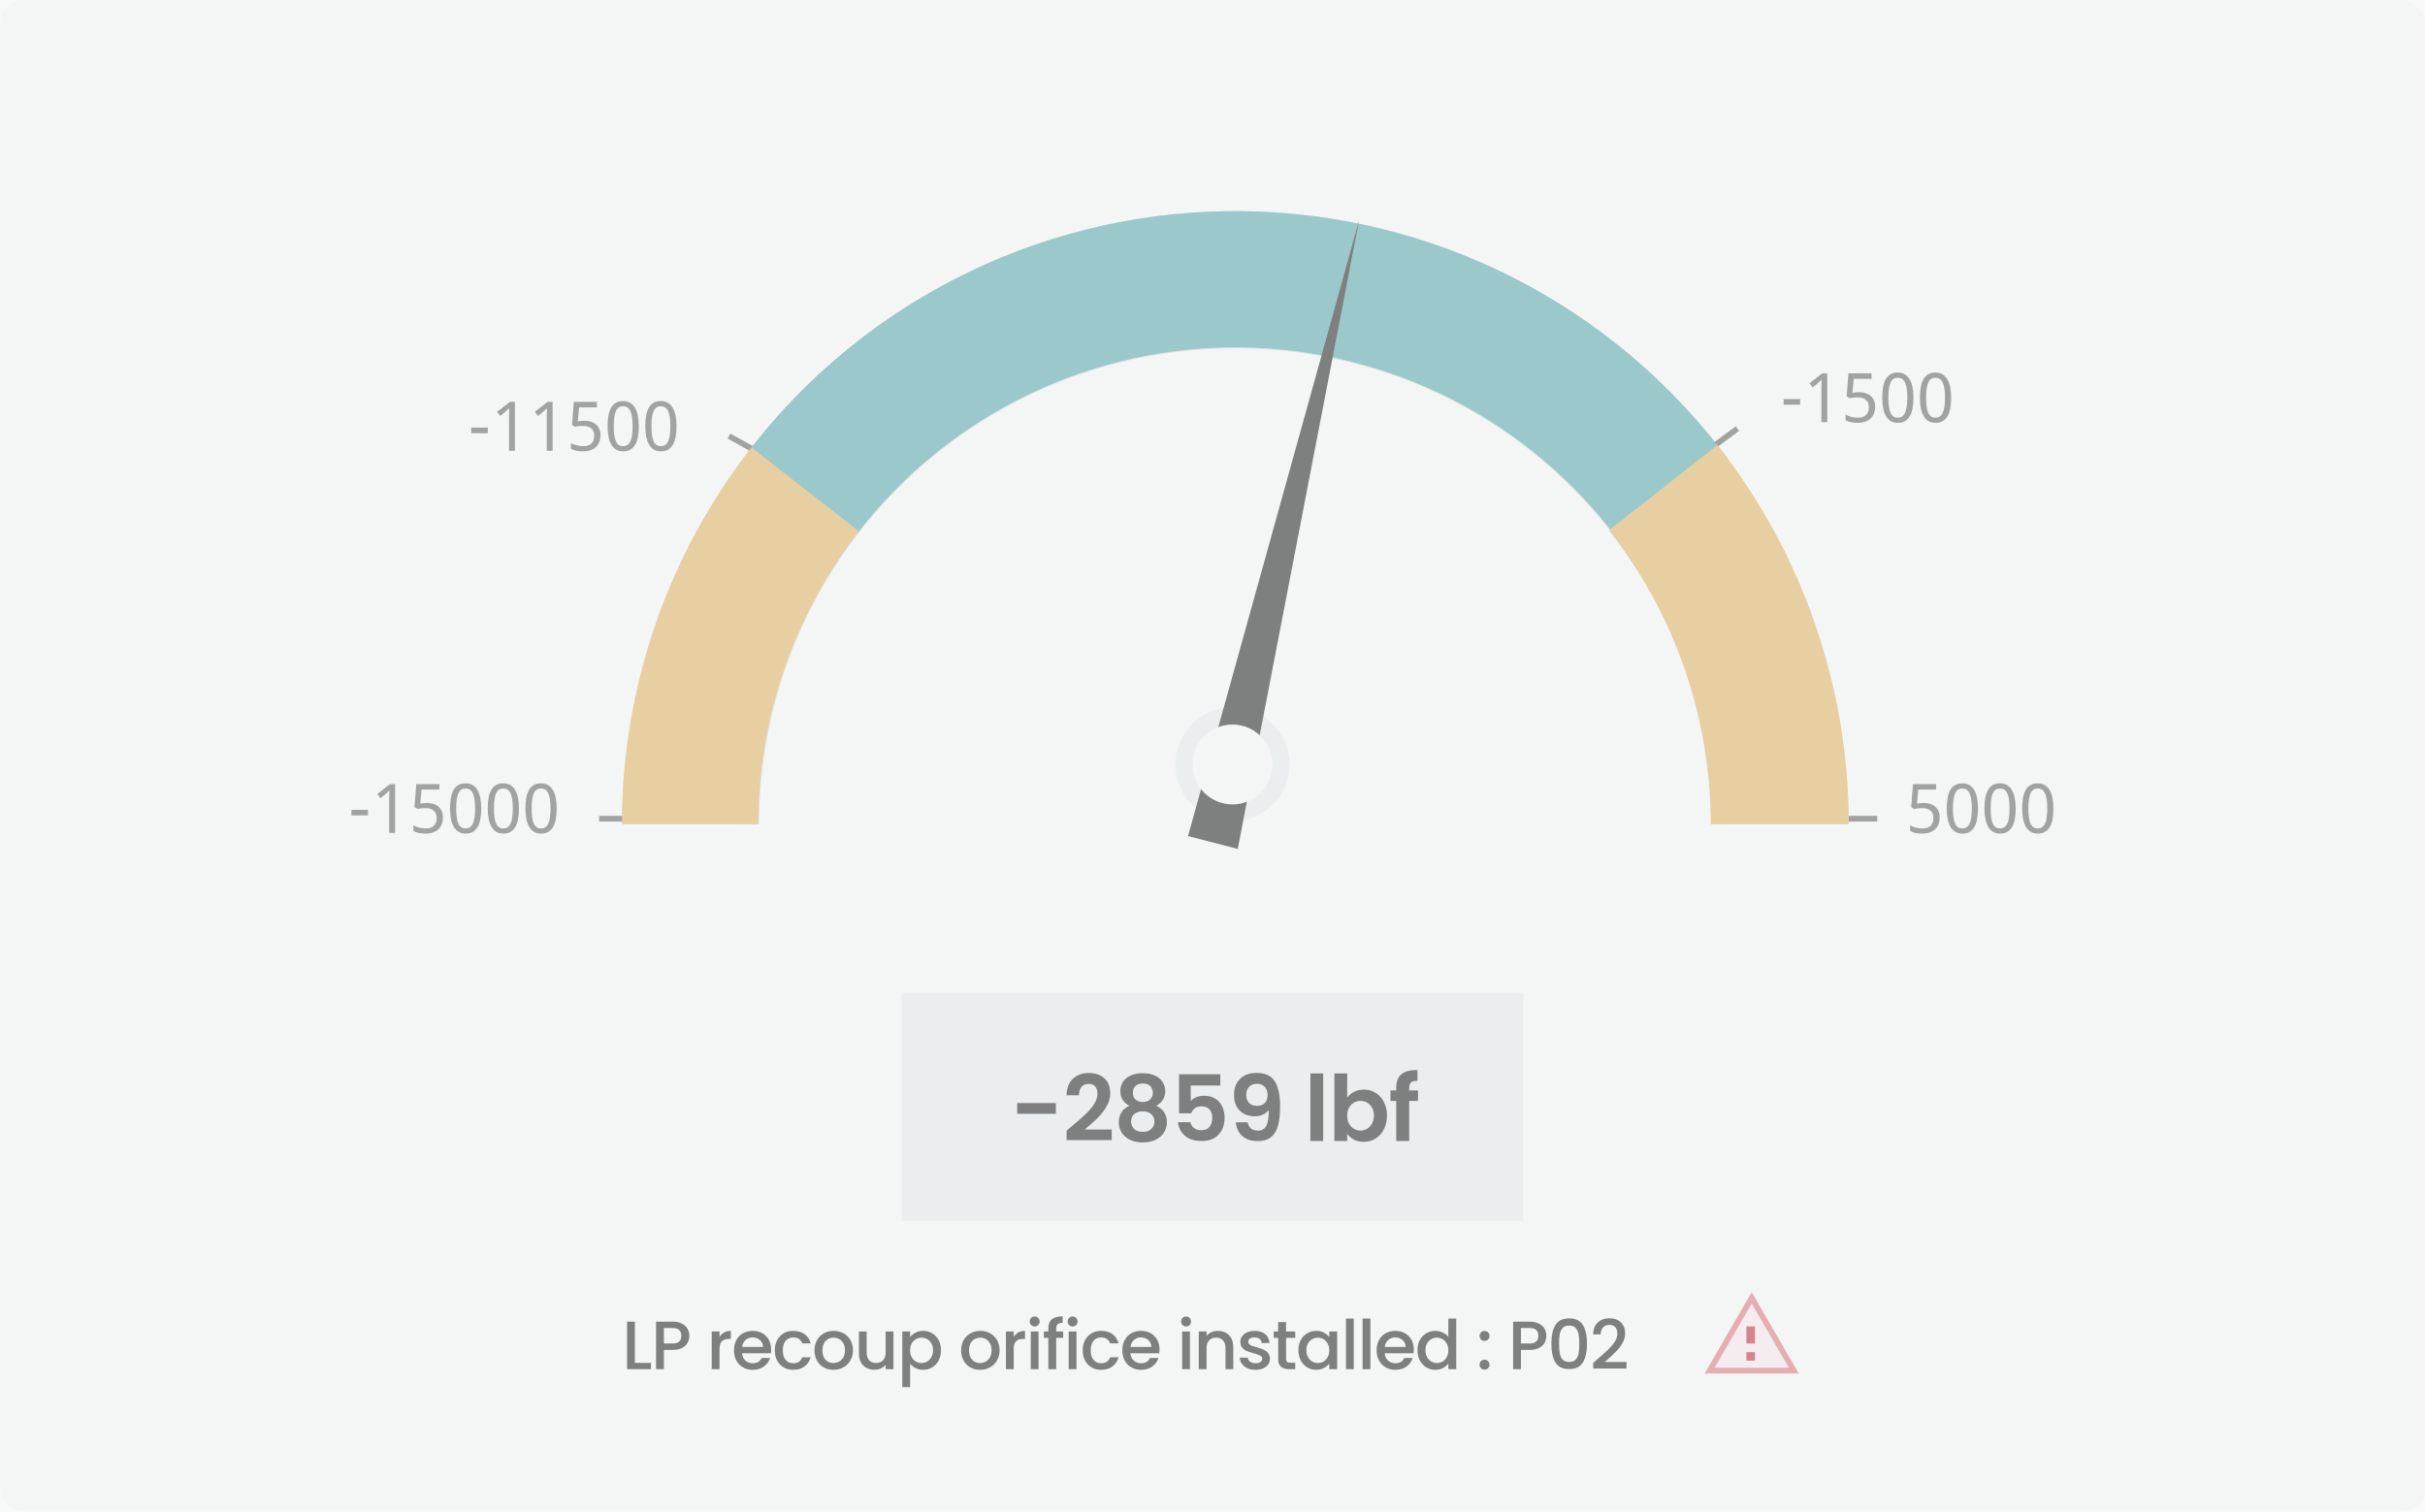 <svg width="425" height="265" viewBox="0 0 425 265" fill="none" xmlns="http://www.w3.org/2000/svg">
<rect width="425" height="265" fill="#F5F5F5"/>
<rect x="-15413" y="-5719" width="23840" height="13376" fill="#F8FAF9"/>
<g style="mix-blend-mode:luminosity">
<g clip-path="url(#clip0_0_1)">
<rect width="425" height="265" rx="4" fill="white"/>
<path d="M324 144.5C324 115.989 312.674 88.646 292.514 68.486C272.354 48.326 245.011 37 216.5 37C187.989 37 160.646 48.326 140.486 68.486C120.326 88.646 109 115.989 109 144.5L133.054 144.5C133.054 122.369 141.846 101.144 157.495 85.495C173.144 69.846 194.369 61.054 216.5 61.054C238.631 61.054 259.856 69.846 275.505 85.495C291.154 101.144 299.946 122.369 299.946 144.5H324Z" fill="#D9D9D9"/>
<path d="M312.586 70.93V69.945H315.492V70.93H312.586ZM320.244 74H319.213V68.65C319.213 68.482 319.213 68.303 319.213 68.111C319.217 67.92 319.221 67.731 319.225 67.543C319.232 67.352 319.238 67.17 319.242 66.998C319.25 66.822 319.256 66.668 319.26 66.535C319.193 66.606 319.135 66.666 319.084 66.717C319.033 66.768 318.98 66.816 318.926 66.863C318.875 66.91 318.82 66.961 318.762 67.016C318.703 67.066 318.633 67.127 318.551 67.197L317.684 67.906L317.121 67.186L319.365 65.434H320.244V74ZM325.881 68.744C326.268 68.744 326.627 68.799 326.959 68.908C327.295 69.014 327.586 69.172 327.832 69.383C328.082 69.594 328.277 69.856 328.418 70.168C328.559 70.481 328.629 70.842 328.629 71.252C328.629 71.697 328.562 72.098 328.43 72.453C328.297 72.809 328.1 73.109 327.838 73.356C327.576 73.602 327.252 73.791 326.865 73.924C326.482 74.053 326.041 74.117 325.541 74.117C325.342 74.117 325.145 74.107 324.949 74.088C324.758 74.068 324.572 74.039 324.393 74C324.217 73.965 324.049 73.918 323.889 73.859C323.729 73.801 323.584 73.732 323.455 73.654V72.647C323.584 72.736 323.734 72.816 323.906 72.887C324.082 72.957 324.266 73.016 324.457 73.062C324.648 73.109 324.84 73.147 325.031 73.174C325.227 73.197 325.406 73.209 325.57 73.209C325.879 73.209 326.154 73.174 326.396 73.103C326.639 73.029 326.844 72.916 327.012 72.764C327.18 72.611 327.309 72.42 327.398 72.189C327.488 71.959 327.533 71.686 327.533 71.369C327.533 70.811 327.361 70.385 327.018 70.092C326.674 69.795 326.174 69.647 325.518 69.647C325.412 69.647 325.297 69.652 325.172 69.664C325.051 69.672 324.928 69.684 324.803 69.699C324.682 69.715 324.564 69.732 324.451 69.752C324.342 69.768 324.246 69.783 324.164 69.799L323.637 69.465L323.959 65.434H328.002V66.406H324.885L324.656 68.861C324.781 68.838 324.945 68.812 325.148 68.785C325.355 68.758 325.6 68.744 325.881 68.744ZM335.344 69.705C335.344 70.397 335.293 71.016 335.191 71.562C335.094 72.109 334.934 72.572 334.711 72.951C334.492 73.33 334.209 73.619 333.861 73.818C333.514 74.018 333.092 74.117 332.596 74.117C332.135 74.117 331.732 74.018 331.389 73.818C331.049 73.619 330.766 73.33 330.539 72.951C330.316 72.572 330.148 72.109 330.035 71.562C329.926 71.016 329.871 70.397 329.871 69.705C329.871 69.014 329.92 68.394 330.018 67.848C330.119 67.301 330.277 66.84 330.492 66.465C330.711 66.086 330.992 65.797 331.336 65.598C331.684 65.398 332.104 65.299 332.596 65.299C333.061 65.299 333.465 65.398 333.809 65.598C334.152 65.793 334.438 66.08 334.664 66.459C334.891 66.834 335.061 67.295 335.174 67.842C335.287 68.389 335.344 69.01 335.344 69.705ZM330.955 69.705C330.955 70.291 330.984 70.803 331.043 71.24C331.102 71.678 331.195 72.043 331.324 72.336C331.453 72.625 331.621 72.844 331.828 72.992C332.039 73.137 332.295 73.209 332.596 73.209C332.896 73.209 333.152 73.137 333.363 72.992C333.574 72.848 333.746 72.631 333.879 72.342C334.016 72.053 334.113 71.689 334.172 71.252C334.234 70.811 334.266 70.295 334.266 69.705C334.266 69.119 334.234 68.607 334.172 68.17C334.113 67.732 334.016 67.369 333.879 67.08C333.746 66.791 333.574 66.574 333.363 66.43C333.152 66.285 332.896 66.213 332.596 66.213C332.295 66.213 332.039 66.285 331.828 66.43C331.621 66.574 331.453 66.791 331.324 67.08C331.195 67.369 331.102 67.732 331.043 68.17C330.984 68.607 330.955 69.119 330.955 69.705ZM341.953 69.705C341.953 70.397 341.902 71.016 341.801 71.562C341.703 72.109 341.543 72.572 341.32 72.951C341.102 73.33 340.818 73.619 340.471 73.818C340.123 74.018 339.701 74.117 339.205 74.117C338.744 74.117 338.342 74.018 337.998 73.818C337.658 73.619 337.375 73.33 337.148 72.951C336.926 72.572 336.758 72.109 336.645 71.562C336.535 71.016 336.48 70.397 336.48 69.705C336.48 69.014 336.529 68.394 336.627 67.848C336.729 67.301 336.887 66.84 337.102 66.465C337.32 66.086 337.602 65.797 337.945 65.598C338.293 65.398 338.713 65.299 339.205 65.299C339.67 65.299 340.074 65.398 340.418 65.598C340.762 65.793 341.047 66.08 341.273 66.459C341.5 66.834 341.67 67.295 341.783 67.842C341.896 68.389 341.953 69.01 341.953 69.705ZM337.564 69.705C337.564 70.291 337.594 70.803 337.652 71.24C337.711 71.678 337.805 72.043 337.934 72.336C338.062 72.625 338.23 72.844 338.438 72.992C338.648 73.137 338.904 73.209 339.205 73.209C339.506 73.209 339.762 73.137 339.973 72.992C340.184 72.848 340.355 72.631 340.488 72.342C340.625 72.053 340.723 71.689 340.781 71.252C340.844 70.811 340.875 70.295 340.875 69.705C340.875 69.119 340.844 68.607 340.781 68.17C340.723 67.732 340.625 67.369 340.488 67.08C340.355 66.791 340.184 66.574 339.973 66.43C339.762 66.285 339.506 66.213 339.205 66.213C338.904 66.213 338.648 66.285 338.438 66.43C338.23 66.574 338.062 66.791 337.934 67.08C337.805 67.369 337.711 67.732 337.652 68.17C337.594 68.607 337.564 69.119 337.564 69.705Z" fill="#595959"/>
<path d="M82.586 75.93V74.945H85.492V75.93H82.586ZM90.244 79H89.213V73.65C89.213 73.482 89.213 73.303 89.213 73.111C89.217 72.92 89.221 72.731 89.225 72.543C89.232 72.352 89.238 72.17 89.242 71.998C89.25 71.822 89.256 71.668 89.26 71.535C89.193 71.606 89.135 71.666 89.084 71.717C89.033 71.768 88.981 71.816 88.926 71.863C88.875 71.91 88.82 71.961 88.762 72.016C88.703 72.066 88.633 72.127 88.551 72.197L87.684 72.906L87.121 72.186L89.365 70.434H90.244V79ZM96.853 79H95.822V73.65C95.822 73.482 95.822 73.303 95.822 73.111C95.826 72.92 95.83 72.731 95.834 72.543C95.842 72.352 95.848 72.17 95.852 71.998C95.859 71.822 95.865 71.668 95.869 71.535C95.803 71.606 95.744 71.666 95.693 71.717C95.643 71.768 95.59 71.816 95.535 71.863C95.484 71.91 95.43 71.961 95.371 72.016C95.312 72.066 95.242 72.127 95.16 72.197L94.293 72.906L93.731 72.186L95.975 70.434H96.853V79ZM102.49 73.744C102.877 73.744 103.236 73.799 103.568 73.908C103.904 74.014 104.195 74.172 104.441 74.383C104.691 74.594 104.887 74.856 105.027 75.168C105.168 75.481 105.238 75.842 105.238 76.252C105.238 76.697 105.172 77.098 105.039 77.453C104.906 77.809 104.709 78.109 104.447 78.356C104.186 78.602 103.861 78.791 103.475 78.924C103.092 79.053 102.65 79.117 102.15 79.117C101.951 79.117 101.754 79.107 101.559 79.088C101.367 79.068 101.182 79.039 101.002 79C100.826 78.965 100.658 78.918 100.498 78.859C100.338 78.801 100.193 78.732 100.064 78.654V77.647C100.193 77.736 100.344 77.816 100.516 77.887C100.691 77.957 100.875 78.016 101.066 78.062C101.258 78.109 101.449 78.147 101.641 78.174C101.836 78.197 102.016 78.209 102.18 78.209C102.488 78.209 102.764 78.174 103.006 78.103C103.248 78.029 103.453 77.916 103.621 77.764C103.789 77.611 103.918 77.42 104.008 77.189C104.098 76.959 104.143 76.686 104.143 76.369C104.143 75.811 103.971 75.385 103.627 75.092C103.283 74.795 102.783 74.647 102.127 74.647C102.021 74.647 101.906 74.652 101.781 74.664C101.66 74.672 101.537 74.684 101.412 74.699C101.291 74.715 101.174 74.732 101.061 74.752C100.951 74.768 100.855 74.783 100.773 74.799L100.246 74.465L100.568 70.434H104.611V71.406H101.494L101.266 73.861C101.391 73.838 101.555 73.812 101.758 73.785C101.965 73.758 102.209 73.744 102.49 73.744ZM111.953 74.705C111.953 75.397 111.902 76.016 111.801 76.562C111.703 77.109 111.543 77.572 111.32 77.951C111.102 78.33 110.818 78.619 110.471 78.818C110.123 79.018 109.701 79.117 109.205 79.117C108.744 79.117 108.342 79.018 107.998 78.818C107.658 78.619 107.375 78.33 107.148 77.951C106.926 77.572 106.758 77.109 106.645 76.562C106.535 76.016 106.48 75.397 106.48 74.705C106.48 74.014 106.529 73.394 106.627 72.848C106.729 72.301 106.887 71.84 107.102 71.465C107.32 71.086 107.602 70.797 107.945 70.598C108.293 70.398 108.713 70.299 109.205 70.299C109.67 70.299 110.074 70.398 110.418 70.598C110.762 70.793 111.047 71.08 111.273 71.459C111.5 71.834 111.67 72.295 111.783 72.842C111.896 73.389 111.953 74.01 111.953 74.705ZM107.564 74.705C107.564 75.291 107.594 75.803 107.652 76.24C107.711 76.678 107.805 77.043 107.934 77.336C108.062 77.625 108.23 77.844 108.438 77.992C108.648 78.137 108.904 78.209 109.205 78.209C109.506 78.209 109.762 78.137 109.973 77.992C110.184 77.848 110.355 77.631 110.488 77.342C110.625 77.053 110.723 76.689 110.781 76.252C110.844 75.811 110.875 75.295 110.875 74.705C110.875 74.119 110.844 73.607 110.781 73.17C110.723 72.732 110.625 72.369 110.488 72.08C110.355 71.791 110.184 71.574 109.973 71.43C109.762 71.285 109.506 71.213 109.205 71.213C108.904 71.213 108.648 71.285 108.438 71.43C108.23 71.574 108.062 71.791 107.934 72.08C107.805 72.369 107.711 72.732 107.652 73.17C107.594 73.607 107.564 74.119 107.564 74.705ZM118.562 74.705C118.562 75.397 118.512 76.016 118.41 76.562C118.312 77.109 118.152 77.572 117.93 77.951C117.711 78.33 117.428 78.619 117.08 78.818C116.732 79.018 116.311 79.117 115.814 79.117C115.354 79.117 114.951 79.018 114.607 78.818C114.268 78.619 113.984 78.33 113.758 77.951C113.535 77.572 113.367 77.109 113.254 76.562C113.145 76.016 113.09 75.397 113.09 74.705C113.09 74.014 113.139 73.394 113.236 72.848C113.338 72.301 113.496 71.84 113.711 71.465C113.93 71.086 114.211 70.797 114.555 70.598C114.902 70.398 115.322 70.299 115.814 70.299C116.279 70.299 116.684 70.398 117.027 70.598C117.371 70.793 117.656 71.08 117.883 71.459C118.109 71.834 118.279 72.295 118.393 72.842C118.506 73.389 118.562 74.01 118.562 74.705ZM114.174 74.705C114.174 75.291 114.203 75.803 114.262 76.24C114.32 76.678 114.414 77.043 114.543 77.336C114.672 77.625 114.84 77.844 115.047 77.992C115.258 78.137 115.514 78.209 115.814 78.209C116.115 78.209 116.371 78.137 116.582 77.992C116.793 77.848 116.965 77.631 117.098 77.342C117.234 77.053 117.332 76.689 117.391 76.252C117.453 75.811 117.484 75.295 117.484 74.705C117.484 74.119 117.453 73.607 117.391 73.17C117.332 72.732 117.234 72.369 117.098 72.08C116.965 71.791 116.793 71.574 116.582 71.43C116.371 71.285 116.115 71.213 115.814 71.213C115.514 71.213 115.258 71.285 115.047 71.43C114.84 71.574 114.672 71.791 114.543 72.08C114.414 72.369 114.32 72.732 114.262 73.17C114.203 73.607 114.174 74.119 114.174 74.705Z" fill="#595959"/>
<path d="M61.586 142.93V141.945H64.492V142.93H61.586ZM69.244 146H68.213V140.65C68.213 140.482 68.213 140.303 68.213 140.111C68.217 139.92 68.221 139.73 68.225 139.543C68.232 139.352 68.238 139.17 68.242 138.998C68.25 138.822 68.256 138.668 68.26 138.535C68.193 138.605 68.135 138.666 68.084 138.717C68.033 138.768 67.981 138.816 67.926 138.863C67.875 138.91 67.82 138.961 67.762 139.016C67.703 139.066 67.633 139.127 67.551 139.197L66.684 139.906L66.121 139.186L68.365 137.434H69.244V146ZM74.881 140.744C75.268 140.744 75.627 140.799 75.959 140.908C76.295 141.014 76.586 141.172 76.832 141.383C77.082 141.594 77.277 141.855 77.418 142.168C77.559 142.48 77.629 142.842 77.629 143.252C77.629 143.697 77.562 144.098 77.43 144.453C77.297 144.809 77.1 145.109 76.838 145.355C76.576 145.602 76.252 145.791 75.865 145.924C75.482 146.053 75.041 146.117 74.541 146.117C74.342 146.117 74.144 146.107 73.949 146.088C73.758 146.068 73.572 146.039 73.393 146C73.217 145.965 73.049 145.918 72.889 145.859C72.728 145.801 72.584 145.732 72.455 145.654V144.646C72.584 144.736 72.734 144.816 72.906 144.887C73.082 144.957 73.266 145.016 73.457 145.062C73.648 145.109 73.84 145.146 74.031 145.174C74.227 145.197 74.406 145.209 74.57 145.209C74.879 145.209 75.154 145.174 75.397 145.104C75.639 145.029 75.844 144.916 76.012 144.764C76.18 144.611 76.309 144.42 76.398 144.189C76.488 143.959 76.533 143.686 76.533 143.369C76.533 142.811 76.361 142.385 76.018 142.092C75.674 141.795 75.174 141.646 74.518 141.646C74.412 141.646 74.297 141.652 74.172 141.664C74.051 141.672 73.928 141.684 73.803 141.699C73.682 141.715 73.564 141.732 73.451 141.752C73.342 141.768 73.246 141.783 73.164 141.799L72.637 141.465L72.959 137.434H77.002V138.406H73.885L73.656 140.861C73.781 140.838 73.945 140.812 74.148 140.785C74.356 140.758 74.6 140.744 74.881 140.744ZM84.344 141.705C84.344 142.396 84.293 143.016 84.191 143.562C84.094 144.109 83.934 144.572 83.711 144.951C83.492 145.33 83.209 145.619 82.861 145.818C82.514 146.018 82.092 146.117 81.596 146.117C81.135 146.117 80.732 146.018 80.389 145.818C80.049 145.619 79.766 145.33 79.539 144.951C79.316 144.572 79.148 144.109 79.035 143.562C78.926 143.016 78.871 142.396 78.871 141.705C78.871 141.014 78.92 140.395 79.018 139.848C79.119 139.301 79.277 138.84 79.492 138.465C79.711 138.086 79.992 137.797 80.336 137.598C80.684 137.398 81.103 137.299 81.596 137.299C82.061 137.299 82.465 137.398 82.809 137.598C83.152 137.793 83.438 138.08 83.664 138.459C83.891 138.834 84.061 139.295 84.174 139.842C84.287 140.389 84.344 141.01 84.344 141.705ZM79.955 141.705C79.955 142.291 79.984 142.803 80.043 143.24C80.102 143.678 80.195 144.043 80.324 144.336C80.453 144.625 80.621 144.844 80.828 144.992C81.039 145.137 81.295 145.209 81.596 145.209C81.897 145.209 82.152 145.137 82.363 144.992C82.574 144.848 82.746 144.631 82.879 144.342C83.016 144.053 83.113 143.689 83.172 143.252C83.234 142.811 83.266 142.295 83.266 141.705C83.266 141.119 83.234 140.607 83.172 140.17C83.113 139.732 83.016 139.369 82.879 139.08C82.746 138.791 82.574 138.574 82.363 138.43C82.152 138.285 81.897 138.213 81.596 138.213C81.295 138.213 81.039 138.285 80.828 138.43C80.621 138.574 80.453 138.791 80.324 139.08C80.195 139.369 80.102 139.732 80.043 140.17C79.984 140.607 79.955 141.119 79.955 141.705ZM90.953 141.705C90.953 142.396 90.902 143.016 90.801 143.562C90.703 144.109 90.543 144.572 90.32 144.951C90.102 145.33 89.818 145.619 89.471 145.818C89.123 146.018 88.701 146.117 88.205 146.117C87.744 146.117 87.342 146.018 86.998 145.818C86.658 145.619 86.375 145.33 86.148 144.951C85.926 144.572 85.758 144.109 85.644 143.562C85.535 143.016 85.481 142.396 85.481 141.705C85.481 141.014 85.529 140.395 85.627 139.848C85.728 139.301 85.887 138.84 86.102 138.465C86.32 138.086 86.602 137.797 86.945 137.598C87.293 137.398 87.713 137.299 88.205 137.299C88.67 137.299 89.074 137.398 89.418 137.598C89.762 137.793 90.047 138.08 90.273 138.459C90.5 138.834 90.67 139.295 90.783 139.842C90.897 140.389 90.953 141.01 90.953 141.705ZM86.564 141.705C86.564 142.291 86.594 142.803 86.652 143.24C86.711 143.678 86.805 144.043 86.934 144.336C87.062 144.625 87.231 144.844 87.438 144.992C87.648 145.137 87.904 145.209 88.205 145.209C88.506 145.209 88.762 145.137 88.973 144.992C89.184 144.848 89.356 144.631 89.488 144.342C89.625 144.053 89.723 143.689 89.781 143.252C89.844 142.811 89.875 142.295 89.875 141.705C89.875 141.119 89.844 140.607 89.781 140.17C89.723 139.732 89.625 139.369 89.488 139.08C89.356 138.791 89.184 138.574 88.973 138.43C88.762 138.285 88.506 138.213 88.205 138.213C87.904 138.213 87.648 138.285 87.438 138.43C87.231 138.574 87.062 138.791 86.934 139.08C86.805 139.369 86.711 139.732 86.652 140.17C86.594 140.607 86.564 141.119 86.564 141.705ZM97.562 141.705C97.562 142.396 97.512 143.016 97.41 143.562C97.312 144.109 97.152 144.572 96.93 144.951C96.711 145.33 96.428 145.619 96.08 145.818C95.732 146.018 95.311 146.117 94.814 146.117C94.353 146.117 93.951 146.018 93.607 145.818C93.268 145.619 92.984 145.33 92.758 144.951C92.535 144.572 92.367 144.109 92.254 143.562C92.144 143.016 92.09 142.396 92.09 141.705C92.09 141.014 92.139 140.395 92.236 139.848C92.338 139.301 92.496 138.84 92.711 138.465C92.93 138.086 93.211 137.797 93.555 137.598C93.902 137.398 94.322 137.299 94.814 137.299C95.279 137.299 95.684 137.398 96.027 137.598C96.371 137.793 96.656 138.08 96.883 138.459C97.109 138.834 97.279 139.295 97.393 139.842C97.506 140.389 97.562 141.01 97.562 141.705ZM93.174 141.705C93.174 142.291 93.203 142.803 93.262 143.24C93.32 143.678 93.414 144.043 93.543 144.336C93.672 144.625 93.84 144.844 94.047 144.992C94.258 145.137 94.514 145.209 94.814 145.209C95.115 145.209 95.371 145.137 95.582 144.992C95.793 144.848 95.965 144.631 96.098 144.342C96.234 144.053 96.332 143.689 96.391 143.252C96.453 142.811 96.484 142.295 96.484 141.705C96.484 141.119 96.453 140.607 96.391 140.17C96.332 139.732 96.234 139.369 96.098 139.08C95.965 138.791 95.793 138.574 95.582 138.43C95.371 138.285 95.115 138.213 94.814 138.213C94.514 138.213 94.258 138.285 94.047 138.43C93.84 138.574 93.672 138.791 93.543 139.08C93.414 139.369 93.32 139.732 93.262 140.17C93.203 140.607 93.174 141.119 93.174 141.705Z" fill="#595959"/>
<path d="M337.193 140.744C337.58 140.744 337.939 140.799 338.271 140.908C338.607 141.014 338.898 141.172 339.145 141.383C339.395 141.594 339.59 141.855 339.73 142.168C339.871 142.48 339.941 142.842 339.941 143.252C339.941 143.697 339.875 144.098 339.742 144.453C339.609 144.809 339.412 145.109 339.15 145.355C338.889 145.602 338.564 145.791 338.178 145.924C337.795 146.053 337.354 146.117 336.854 146.117C336.654 146.117 336.457 146.107 336.262 146.088C336.07 146.068 335.885 146.039 335.705 146C335.529 145.965 335.361 145.918 335.201 145.859C335.041 145.801 334.896 145.732 334.768 145.654V144.646C334.896 144.736 335.047 144.816 335.219 144.887C335.395 144.957 335.578 145.016 335.77 145.062C335.961 145.109 336.152 145.146 336.344 145.174C336.539 145.197 336.719 145.209 336.883 145.209C337.191 145.209 337.467 145.174 337.709 145.104C337.951 145.029 338.156 144.916 338.324 144.764C338.492 144.611 338.621 144.42 338.711 144.189C338.801 143.959 338.846 143.686 338.846 143.369C338.846 142.811 338.674 142.385 338.33 142.092C337.986 141.795 337.486 141.646 336.83 141.646C336.725 141.646 336.609 141.652 336.484 141.664C336.363 141.672 336.24 141.684 336.115 141.699C335.994 141.715 335.877 141.732 335.764 141.752C335.654 141.768 335.559 141.783 335.477 141.799L334.949 141.465L335.271 137.434H339.314V138.406H336.197L335.969 140.861C336.094 140.838 336.258 140.812 336.461 140.785C336.668 140.758 336.912 140.744 337.193 140.744ZM346.656 141.705C346.656 142.396 346.605 143.016 346.504 143.562C346.406 144.109 346.246 144.572 346.023 144.951C345.805 145.33 345.521 145.619 345.174 145.818C344.826 146.018 344.404 146.117 343.908 146.117C343.447 146.117 343.045 146.018 342.701 145.818C342.361 145.619 342.078 145.33 341.852 144.951C341.629 144.572 341.461 144.109 341.348 143.562C341.238 143.016 341.184 142.396 341.184 141.705C341.184 141.014 341.232 140.395 341.33 139.848C341.432 139.301 341.59 138.84 341.805 138.465C342.023 138.086 342.305 137.797 342.648 137.598C342.996 137.398 343.416 137.299 343.908 137.299C344.373 137.299 344.777 137.398 345.121 137.598C345.465 137.793 345.75 138.08 345.977 138.459C346.203 138.834 346.373 139.295 346.486 139.842C346.6 140.389 346.656 141.01 346.656 141.705ZM342.268 141.705C342.268 142.291 342.297 142.803 342.355 143.24C342.414 143.678 342.508 144.043 342.637 144.336C342.766 144.625 342.934 144.844 343.141 144.992C343.352 145.137 343.607 145.209 343.908 145.209C344.209 145.209 344.465 145.137 344.676 144.992C344.887 144.848 345.059 144.631 345.191 144.342C345.328 144.053 345.426 143.689 345.484 143.252C345.547 142.811 345.578 142.295 345.578 141.705C345.578 141.119 345.547 140.607 345.484 140.17C345.426 139.732 345.328 139.369 345.191 139.08C345.059 138.791 344.887 138.574 344.676 138.43C344.465 138.285 344.209 138.213 343.908 138.213C343.607 138.213 343.352 138.285 343.141 138.43C342.934 138.574 342.766 138.791 342.637 139.08C342.508 139.369 342.414 139.732 342.355 140.17C342.297 140.607 342.268 141.119 342.268 141.705ZM353.266 141.705C353.266 142.396 353.215 143.016 353.113 143.562C353.016 144.109 352.855 144.572 352.633 144.951C352.414 145.33 352.131 145.619 351.783 145.818C351.436 146.018 351.014 146.117 350.518 146.117C350.057 146.117 349.654 146.018 349.311 145.818C348.971 145.619 348.688 145.33 348.461 144.951C348.238 144.572 348.07 144.109 347.957 143.562C347.848 143.016 347.793 142.396 347.793 141.705C347.793 141.014 347.842 140.395 347.939 139.848C348.041 139.301 348.199 138.84 348.414 138.465C348.633 138.086 348.914 137.797 349.258 137.598C349.605 137.398 350.025 137.299 350.518 137.299C350.982 137.299 351.387 137.398 351.73 137.598C352.074 137.793 352.359 138.08 352.586 138.459C352.812 138.834 352.982 139.295 353.096 139.842C353.209 140.389 353.266 141.01 353.266 141.705ZM348.877 141.705C348.877 142.291 348.906 142.803 348.965 143.24C349.023 143.678 349.117 144.043 349.246 144.336C349.375 144.625 349.543 144.844 349.75 144.992C349.961 145.137 350.217 145.209 350.518 145.209C350.818 145.209 351.074 145.137 351.285 144.992C351.496 144.848 351.668 144.631 351.801 144.342C351.938 144.053 352.035 143.689 352.094 143.252C352.156 142.811 352.188 142.295 352.188 141.705C352.188 141.119 352.156 140.607 352.094 140.17C352.035 139.732 351.938 139.369 351.801 139.08C351.668 138.791 351.496 138.574 351.285 138.43C351.074 138.285 350.818 138.213 350.518 138.213C350.217 138.213 349.961 138.285 349.75 138.43C349.543 138.574 349.375 138.791 349.246 139.08C349.117 139.369 349.023 139.732 348.965 140.17C348.906 140.607 348.877 141.119 348.877 141.705ZM359.875 141.705C359.875 142.396 359.824 143.016 359.723 143.562C359.625 144.109 359.465 144.572 359.242 144.951C359.023 145.33 358.74 145.619 358.393 145.818C358.045 146.018 357.623 146.117 357.127 146.117C356.666 146.117 356.264 146.018 355.92 145.818C355.58 145.619 355.297 145.33 355.07 144.951C354.848 144.572 354.68 144.109 354.566 143.562C354.457 143.016 354.402 142.396 354.402 141.705C354.402 141.014 354.451 140.395 354.549 139.848C354.65 139.301 354.809 138.84 355.023 138.465C355.242 138.086 355.523 137.797 355.867 137.598C356.215 137.398 356.635 137.299 357.127 137.299C357.592 137.299 357.996 137.398 358.34 137.598C358.684 137.793 358.969 138.08 359.195 138.459C359.422 138.834 359.592 139.295 359.705 139.842C359.818 140.389 359.875 141.01 359.875 141.705ZM355.486 141.705C355.486 142.291 355.516 142.803 355.574 143.24C355.633 143.678 355.727 144.043 355.855 144.336C355.984 144.625 356.152 144.844 356.359 144.992C356.57 145.137 356.826 145.209 357.127 145.209C357.428 145.209 357.684 145.137 357.895 144.992C358.105 144.848 358.277 144.631 358.41 144.342C358.547 144.053 358.645 143.689 358.703 143.252C358.766 142.811 358.797 142.295 358.797 141.705C358.797 141.119 358.766 140.607 358.703 140.17C358.645 139.732 358.547 139.369 358.41 139.08C358.277 138.791 358.105 138.574 357.895 138.43C357.684 138.285 357.428 138.213 357.127 138.213C356.826 138.213 356.57 138.285 356.359 138.43C356.152 138.574 355.984 138.791 355.855 139.08C355.727 139.369 355.633 139.732 355.574 140.17C355.516 140.607 355.486 141.119 355.486 141.705Z" fill="#595959"/>
<line x1="105" y1="143.5" x2="110" y2="143.5" stroke="#595959"/>
<line x1="324" y1="143.5" x2="329" y2="143.5" stroke="#595959"/>
<line x1="304.493" y1="75.129" x2="300.473" y2="78.103" stroke="#595959"/>
<line y1="-0.5" x2="5" y2="-0.5" transform="matrix(0.875 0.485 0.485 -0.875 128 76)" stroke="#595959"/>
<path d="M132.025 78.015C117.117 96.957 109.008 120.36 109 144.465L132.896 144.473C132.902 125.726 139.209 107.525 150.803 92.794L132.025 78.015Z" fill="#E6B056"/>
<path d="M302.784 80.38C292.904 67.086 280.086 56.254 265.331 48.73C250.575 41.207 234.28 37.195 217.718 37.007C201.156 36.819 184.775 40.461 169.852 47.648C154.93 54.836 141.87 65.374 131.692 78.441L150.535 93.119C158.452 82.955 168.61 74.758 180.217 69.168C191.824 63.578 204.565 60.745 217.447 60.891C230.33 61.037 243.004 64.157 254.481 70.009C265.958 75.861 275.928 84.286 283.612 94.627L302.784 80.38Z" fill="#4CA2A8"/>
<path d="M300.975 78.015C315.883 96.957 323.992 120.36 324 144.465L299.818 144.473C299.812 125.79 293.527 107.652 281.972 92.971L300.975 78.015Z" fill="#E6B056"/>
<rect x="158" y="174" width="109" height="40" fill="#EBEFEE"/>
<path d="M185.053 193.344V195.232H178.269V193.344H185.053ZM187.763 197.472C188.787 196.619 189.603 195.909 190.211 195.344C190.819 194.768 191.326 194.171 191.731 193.552C192.136 192.933 192.339 192.325 192.339 191.728C192.339 191.184 192.211 190.757 191.955 190.448C191.699 190.139 191.304 189.984 190.771 189.984C190.238 189.984 189.827 190.165 189.539 190.528C189.251 190.88 189.102 191.365 189.091 191.984H186.915C186.958 190.704 187.336 189.733 188.051 189.072C188.776 188.411 189.694 188.08 190.803 188.08C192.019 188.08 192.952 188.405 193.603 189.056C194.254 189.696 194.579 190.544 194.579 191.6C194.579 192.432 194.355 193.227 193.907 193.984C193.459 194.741 192.947 195.403 192.371 195.968C191.795 196.523 191.043 197.195 190.115 197.984H194.835V199.84H186.931V198.176L187.763 197.472ZM197.948 193.824C196.882 193.269 196.348 192.411 196.348 191.248C196.348 190.672 196.492 190.149 196.78 189.68C197.079 189.2 197.522 188.821 198.108 188.544C198.706 188.256 199.431 188.112 200.284 188.112C201.138 188.112 201.858 188.256 202.444 188.544C203.042 188.821 203.484 189.2 203.772 189.68C204.071 190.149 204.22 190.672 204.22 191.248C204.22 191.835 204.076 192.352 203.788 192.8C203.5 193.237 203.116 193.579 202.636 193.824C203.223 194.08 203.682 194.453 204.012 194.944C204.343 195.435 204.508 196.016 204.508 196.688C204.508 197.413 204.322 198.048 203.948 198.592C203.586 199.125 203.084 199.536 202.444 199.824C201.804 200.112 201.084 200.256 200.284 200.256C199.484 200.256 198.764 200.112 198.124 199.824C197.495 199.536 196.994 199.125 196.62 198.592C196.258 198.048 196.076 197.413 196.076 196.688C196.076 196.016 196.242 195.435 196.572 194.944C196.903 194.443 197.362 194.069 197.948 193.824ZM202.044 191.568C202.044 191.045 201.884 190.64 201.564 190.352C201.255 190.064 200.828 189.92 200.284 189.92C199.751 189.92 199.324 190.064 199.004 190.352C198.695 190.64 198.54 191.051 198.54 191.584C198.54 192.064 198.7 192.448 199.02 192.736C199.351 193.024 199.772 193.168 200.284 193.168C200.796 193.168 201.218 193.024 201.548 192.736C201.879 192.437 202.044 192.048 202.044 191.568ZM200.284 194.8C199.676 194.8 199.18 194.955 198.796 195.264C198.423 195.573 198.236 196.016 198.236 196.592C198.236 197.125 198.418 197.563 198.78 197.904C199.154 198.235 199.655 198.4 200.284 198.4C200.914 198.4 201.41 198.229 201.772 197.888C202.135 197.547 202.316 197.115 202.316 196.592C202.316 196.027 202.13 195.589 201.756 195.28C201.383 194.96 200.892 194.8 200.284 194.8ZM213.868 190.272H208.684V193.008C208.908 192.731 209.228 192.507 209.644 192.336C210.06 192.155 210.502 192.064 210.972 192.064C211.825 192.064 212.524 192.251 213.068 192.624C213.612 192.997 214.006 193.477 214.252 194.064C214.497 194.64 214.62 195.259 214.62 195.92C214.62 197.147 214.268 198.133 213.564 198.88C212.87 199.627 211.878 200 210.588 200C209.372 200 208.401 199.696 207.676 199.088C206.95 198.48 206.54 197.685 206.444 196.704H208.62C208.716 197.131 208.929 197.472 209.26 197.728C209.601 197.984 210.033 198.112 210.556 198.112C211.185 198.112 211.66 197.915 211.98 197.52C212.3 197.125 212.46 196.603 212.46 195.952C212.46 195.291 212.294 194.789 211.964 194.448C211.644 194.096 211.169 193.92 210.54 193.92C210.092 193.92 209.718 194.032 209.42 194.256C209.121 194.48 208.908 194.779 208.78 195.152H206.636V188.304H213.868V190.272ZM218.667 196.72C218.752 197.189 218.944 197.552 219.243 197.808C219.552 198.053 219.963 198.176 220.475 198.176C221.136 198.176 221.616 197.904 221.915 197.36C222.213 196.805 222.363 195.877 222.363 194.576C222.117 194.917 221.771 195.184 221.323 195.376C220.885 195.568 220.411 195.664 219.899 195.664C219.216 195.664 218.597 195.525 218.043 195.248C217.499 194.96 217.067 194.539 216.747 193.984C216.427 193.419 216.267 192.736 216.267 191.936C216.267 190.752 216.619 189.813 217.323 189.12C218.027 188.416 218.987 188.064 220.203 188.064C221.717 188.064 222.784 188.549 223.403 189.52C224.032 190.491 224.347 191.952 224.347 193.904C224.347 195.291 224.224 196.427 223.979 197.312C223.744 198.197 223.333 198.869 222.747 199.328C222.171 199.787 221.381 200.016 220.379 200.016C219.589 200.016 218.917 199.867 218.363 199.568C217.808 199.259 217.381 198.859 217.083 198.368C216.795 197.867 216.629 197.317 216.587 196.72H218.667ZM220.363 193.84C220.917 193.84 221.355 193.669 221.675 193.328C221.995 192.987 222.155 192.528 222.155 191.952C222.155 191.323 221.984 190.837 221.643 190.496C221.312 190.144 220.859 189.968 220.283 189.968C219.707 189.968 219.248 190.149 218.907 190.512C218.576 190.864 218.411 191.333 218.411 191.92C218.411 192.485 218.571 192.949 218.891 193.312C219.221 193.664 219.712 193.84 220.363 193.84ZM231.899 188.16V200H229.659V188.16H231.899ZM236.102 192.432C236.39 192.005 236.784 191.659 237.286 191.392C237.798 191.125 238.379 190.992 239.03 190.992C239.787 190.992 240.47 191.179 241.078 191.552C241.696 191.925 242.182 192.459 242.534 193.152C242.896 193.835 243.078 194.629 243.078 195.536C243.078 196.443 242.896 197.248 242.534 197.952C242.182 198.645 241.696 199.184 241.078 199.568C240.47 199.952 239.787 200.144 239.03 200.144C238.368 200.144 237.787 200.016 237.286 199.76C236.795 199.493 236.4 199.152 236.102 198.736V200H233.862V188.16H236.102V192.432ZM240.79 195.536C240.79 195.003 240.678 194.544 240.454 194.16C240.24 193.765 239.952 193.467 239.59 193.264C239.238 193.061 238.854 192.96 238.438 192.96C238.032 192.96 237.648 193.067 237.286 193.28C236.934 193.483 236.646 193.781 236.422 194.176C236.208 194.571 236.102 195.035 236.102 195.568C236.102 196.101 236.208 196.565 236.422 196.96C236.646 197.355 236.934 197.659 237.286 197.872C237.648 198.075 238.032 198.176 238.438 198.176C238.854 198.176 239.238 198.069 239.59 197.856C239.952 197.643 240.24 197.339 240.454 196.944C240.678 196.549 240.79 196.08 240.79 195.536ZM248.52 192.976H246.968V200H244.696V192.976H243.688V191.136H244.696V190.688C244.696 189.6 245.005 188.8 245.624 188.288C246.242 187.776 247.176 187.536 248.424 187.568V189.456C247.88 189.445 247.501 189.536 247.288 189.728C247.074 189.92 246.968 190.267 246.968 190.768V191.136H248.52V192.976Z" fill="#121212"/>
<circle cx="216" cy="134" r="10" fill="#EBEFEE"/>
<path d="M238.192 38.618L216.927 148.803L208.213 146.55L238.192 38.618Z" fill="#121212"/>
<circle cx="216" cy="134" r="7" fill="white"/>
<path d="M111.268 238.896H114.088V240H109.9V231.66H111.268V238.896ZM120.514 235.344C120.31 235.728 119.986 236.028 119.554 236.268C119.11 236.508 118.546 236.616 117.862 236.616H116.35V240H114.982V231.66H117.862C118.498 231.66 119.038 231.78 119.482 231.996C119.926 232.212 120.262 232.512 120.478 232.884C120.694 233.268 120.814 233.688 120.814 234.144C120.814 234.576 120.706 234.972 120.514 235.344ZM119.026 235.152C119.278 234.912 119.41 234.576 119.41 234.144C119.41 233.232 118.894 232.776 117.862 232.776H116.35V235.5H117.862C118.378 235.5 118.762 235.392 119.026 235.152ZM126.896 233.568C127.232 233.376 127.628 233.28 128.084 233.28V234.696H127.736C127.196 234.696 126.788 234.84 126.512 235.104C126.236 235.38 126.104 235.848 126.104 236.52V240H124.736V233.388H126.104V234.348C126.296 234.012 126.56 233.76 126.896 233.568ZM135.103 237.204H130.051C130.087 237.732 130.279 238.164 130.639 238.476C130.987 238.8 131.419 238.956 131.935 238.956C132.667 238.956 133.183 238.656 133.495 238.032H134.971C134.767 238.644 134.407 239.148 133.879 239.532C133.351 239.916 132.703 240.108 131.935 240.108C131.299 240.108 130.735 239.976 130.231 239.688C129.727 239.4 129.343 239.004 129.055 238.488C128.767 237.972 128.635 237.372 128.635 236.688C128.635 236.016 128.767 235.416 129.043 234.9C129.319 234.384 129.703 233.988 130.207 233.7C130.711 233.424 131.287 233.28 131.935 233.28C132.559 233.28 133.111 233.424 133.603 233.688C134.083 233.964 134.467 234.348 134.743 234.84C135.007 235.332 135.151 235.896 135.151 236.532C135.151 236.784 135.127 237.012 135.103 237.204ZM133.723 236.1C133.711 235.596 133.531 235.2 133.183 234.888C132.823 234.588 132.391 234.432 131.875 234.432C131.395 234.432 130.999 234.588 130.663 234.888C130.327 235.188 130.123 235.596 130.063 236.1H133.723ZM136.2 234.9C136.476 234.384 136.86 233.988 137.352 233.7C137.832 233.424 138.396 233.28 139.032 233.28C139.824 233.28 140.484 233.472 141.012 233.856C141.54 234.24 141.888 234.78 142.08 235.476H140.604C140.484 235.152 140.292 234.9 140.028 234.708C139.764 234.528 139.428 234.432 139.032 234.432C138.468 234.432 138.024 234.636 137.688 235.032C137.352 235.428 137.196 235.98 137.196 236.688C137.196 237.408 137.352 237.96 137.688 238.356C138.024 238.764 138.468 238.956 139.032 238.956C139.824 238.956 140.34 238.608 140.604 237.912H142.08C141.888 238.584 141.528 239.124 141 239.52C140.472 239.916 139.812 240.108 139.032 240.108C138.396 240.108 137.832 239.976 137.352 239.688C136.86 239.4 136.476 239.004 136.2 238.488C135.924 237.972 135.792 237.372 135.792 236.688C135.792 236.016 135.924 235.416 136.2 234.9ZM144.369 239.688C143.865 239.4 143.469 239.004 143.181 238.488C142.893 237.972 142.749 237.372 142.749 236.688C142.749 236.016 142.893 235.428 143.193 234.9C143.481 234.384 143.889 233.988 144.405 233.7C144.909 233.424 145.485 233.28 146.121 233.28C146.745 233.28 147.321 233.424 147.837 233.7C148.341 233.988 148.749 234.384 149.049 234.9C149.337 235.428 149.493 236.016 149.493 236.688C149.493 237.36 149.337 237.96 149.037 238.476C148.725 239.004 148.317 239.4 147.789 239.688C147.261 239.976 146.685 240.108 146.061 240.108C145.437 240.108 144.873 239.976 144.369 239.688ZM147.045 238.668C147.357 238.5 147.609 238.248 147.801 237.912C147.993 237.576 148.089 237.168 148.089 236.688C148.089 236.208 147.993 235.812 147.813 235.476C147.621 235.14 147.381 234.888 147.081 234.72C146.769 234.552 146.445 234.468 146.097 234.468C145.737 234.468 145.413 234.552 145.113 234.72C144.813 234.888 144.573 235.14 144.405 235.476C144.225 235.812 144.141 236.208 144.141 236.688C144.141 237.408 144.321 237.96 144.681 238.344C145.041 238.728 145.509 238.92 146.061 238.92C146.409 238.92 146.733 238.836 147.045 238.668ZM156.583 233.388V240H155.215V239.22C154.999 239.496 154.711 239.712 154.363 239.868C154.015 240.024 153.643 240.096 153.259 240.096C152.731 240.096 152.263 239.988 151.855 239.772C151.447 239.556 151.123 239.244 150.883 238.812C150.643 238.392 150.535 237.876 150.535 237.276V233.388H151.891V237.072C151.891 237.672 152.035 238.128 152.335 238.44C152.623 238.752 153.031 238.908 153.547 238.908C154.051 238.908 154.459 238.752 154.759 238.44C155.059 238.128 155.215 237.672 155.215 237.072V233.388H156.583ZM160.454 233.592C160.85 233.388 161.306 233.28 161.81 233.28C162.386 233.28 162.902 233.424 163.382 233.712C163.862 234 164.234 234.396 164.51 234.9C164.774 235.416 164.918 236.004 164.918 236.664C164.918 237.336 164.774 237.924 164.51 238.452C164.234 238.98 163.862 239.388 163.382 239.676C162.902 239.964 162.386 240.108 161.81 240.108C161.306 240.108 160.85 240.012 160.466 239.808C160.07 239.604 159.746 239.352 159.506 239.04V243.144H158.138V233.388H159.506V234.36C159.734 234.06 160.046 233.808 160.454 233.592ZM163.238 235.488C163.046 235.152 162.806 234.9 162.494 234.732C162.182 234.564 161.858 234.468 161.51 234.468C161.162 234.468 160.838 234.564 160.526 234.732C160.214 234.912 159.974 235.164 159.782 235.5C159.59 235.836 159.506 236.232 159.506 236.688C159.506 237.144 159.59 237.552 159.782 237.888C159.974 238.224 160.214 238.488 160.526 238.656C160.838 238.836 161.162 238.92 161.51 238.92C161.858 238.92 162.182 238.836 162.494 238.656C162.806 238.476 163.046 238.212 163.238 237.864C163.43 237.528 163.526 237.12 163.526 236.664C163.526 236.208 163.43 235.824 163.238 235.488ZM170.064 239.688C169.56 239.4 169.164 239.004 168.876 238.488C168.588 237.972 168.444 237.372 168.444 236.688C168.444 236.016 168.588 235.428 168.888 234.9C169.176 234.384 169.584 233.988 170.1 233.7C170.604 233.424 171.18 233.28 171.816 233.28C172.44 233.28 173.016 233.424 173.532 233.7C174.036 233.988 174.444 234.384 174.744 234.9C175.032 235.428 175.188 236.016 175.188 236.688C175.188 237.36 175.032 237.96 174.732 238.476C174.42 239.004 174.012 239.4 173.484 239.688C172.956 239.976 172.38 240.108 171.756 240.108C171.132 240.108 170.568 239.976 170.064 239.688ZM172.74 238.668C173.052 238.5 173.304 238.248 173.496 237.912C173.688 237.576 173.784 237.168 173.784 236.688C173.784 236.208 173.688 235.812 173.508 235.476C173.316 235.14 173.076 234.888 172.776 234.72C172.464 234.552 172.14 234.468 171.792 234.468C171.432 234.468 171.108 234.552 170.808 234.72C170.508 234.888 170.268 235.14 170.1 235.476C169.92 235.812 169.836 236.208 169.836 236.688C169.836 237.408 170.016 237.96 170.376 238.344C170.736 238.728 171.204 238.92 171.756 238.92C172.104 238.92 172.428 238.836 172.74 238.668ZM178.451 233.568C178.787 233.376 179.183 233.28 179.639 233.28V234.696H179.291C178.751 234.696 178.343 234.84 178.067 235.104C177.791 235.38 177.659 235.848 177.659 236.52V240H176.291V233.388H177.659V234.348C177.851 234.012 178.115 233.76 178.451 233.568ZM180.718 232.26C180.55 232.092 180.466 231.888 180.466 231.636C180.466 231.396 180.55 231.18 180.718 231.012C180.886 230.844 181.09 230.76 181.342 230.76C181.582 230.76 181.786 230.844 181.954 231.012C182.122 231.18 182.206 231.396 182.206 231.636C182.206 231.888 182.122 232.092 181.954 232.26C181.786 232.428 181.582 232.512 181.342 232.512C181.09 232.512 180.886 232.428 180.718 232.26ZM182.014 233.388V240H180.646V233.388H182.014ZM186.332 234.504H185.108V240H183.728V234.504H182.948V233.388H183.728V232.92C183.728 232.164 183.92 231.612 184.328 231.264C184.736 230.916 185.372 230.736 186.236 230.736V231.876C185.816 231.876 185.528 231.96 185.36 232.116C185.192 232.272 185.108 232.536 185.108 232.92V233.388H186.332V234.504ZM187.367 232.26C187.199 232.092 187.115 231.888 187.115 231.636C187.115 231.396 187.199 231.18 187.367 231.012C187.535 230.844 187.739 230.76 187.991 230.76C188.231 230.76 188.435 230.844 188.603 231.012C188.771 231.18 188.855 231.396 188.855 231.636C188.855 231.888 188.771 232.092 188.603 232.26C188.435 232.428 188.231 232.512 187.991 232.512C187.739 232.512 187.535 232.428 187.367 232.26ZM188.663 233.388V240H187.295V233.388H188.663ZM190.161 234.9C190.437 234.384 190.821 233.988 191.313 233.7C191.793 233.424 192.357 233.28 192.993 233.28C193.785 233.28 194.445 233.472 194.973 233.856C195.501 234.24 195.849 234.78 196.041 235.476H194.565C194.445 235.152 194.253 234.9 193.989 234.708C193.725 234.528 193.389 234.432 192.993 234.432C192.429 234.432 191.985 234.636 191.649 235.032C191.313 235.428 191.157 235.98 191.157 236.688C191.157 237.408 191.313 237.96 191.649 238.356C191.985 238.764 192.429 238.956 192.993 238.956C193.785 238.956 194.301 238.608 194.565 237.912H196.041C195.849 238.584 195.489 239.124 194.961 239.52C194.433 239.916 193.773 240.108 192.993 240.108C192.357 240.108 191.793 239.976 191.313 239.688C190.821 239.4 190.437 239.004 190.161 238.488C189.885 237.972 189.753 237.372 189.753 236.688C189.753 236.016 189.885 235.416 190.161 234.9ZM203.166 237.204H198.114C198.15 237.732 198.342 238.164 198.702 238.476C199.05 238.8 199.482 238.956 199.998 238.956C200.73 238.956 201.246 238.656 201.558 238.032H203.034C202.83 238.644 202.47 239.148 201.942 239.532C201.414 239.916 200.766 240.108 199.998 240.108C199.362 240.108 198.798 239.976 198.294 239.688C197.79 239.4 197.406 239.004 197.118 238.488C196.83 237.972 196.698 237.372 196.698 236.688C196.698 236.016 196.83 235.416 197.106 234.9C197.382 234.384 197.766 233.988 198.27 233.7C198.774 233.424 199.35 233.28 199.998 233.28C200.622 233.28 201.174 233.424 201.666 233.688C202.146 233.964 202.53 234.348 202.806 234.84C203.07 235.332 203.214 235.896 203.214 236.532C203.214 236.784 203.19 237.012 203.166 237.204ZM201.786 236.1C201.774 235.596 201.594 235.2 201.246 234.888C200.886 234.588 200.454 234.432 199.938 234.432C199.458 234.432 199.062 234.588 198.726 234.888C198.39 235.188 198.186 235.596 198.126 236.1H201.786ZM207.249 232.26C207.081 232.092 206.997 231.888 206.997 231.636C206.997 231.396 207.081 231.18 207.249 231.012C207.417 230.844 207.621 230.76 207.873 230.76C208.113 230.76 208.317 230.844 208.485 231.012C208.653 231.18 208.737 231.396 208.737 231.636C208.737 231.888 208.653 232.092 208.485 232.26C208.317 232.428 208.113 232.512 207.873 232.512C207.621 232.512 207.417 232.428 207.249 232.26ZM208.545 233.388V240H207.177V233.388H208.545ZM214.819 233.604C215.227 233.82 215.551 234.144 215.791 234.564C216.019 234.996 216.139 235.5 216.139 236.1V240H214.783V236.304C214.783 235.716 214.627 235.26 214.339 234.948C214.039 234.636 213.631 234.468 213.127 234.468C212.611 234.468 212.203 234.636 211.903 234.948C211.603 235.26 211.459 235.716 211.459 236.304V240H210.091V233.388H211.459V234.144C211.675 233.88 211.963 233.664 212.311 233.508C212.659 233.364 213.031 233.28 213.427 233.28C213.943 233.28 214.411 233.388 214.819 233.604ZM218.63 239.832C218.222 239.64 217.898 239.388 217.658 239.064C217.418 238.74 217.286 238.38 217.274 237.972H218.69C218.714 238.26 218.846 238.488 219.086 238.68C219.326 238.872 219.638 238.956 220.01 238.956C220.394 238.956 220.682 238.884 220.898 238.74C221.114 238.596 221.222 238.404 221.222 238.164C221.222 237.924 221.102 237.732 220.862 237.612C220.622 237.492 220.25 237.36 219.746 237.216C219.242 237.084 218.846 236.952 218.534 236.82C218.222 236.7 217.946 236.496 217.718 236.232C217.49 235.968 217.382 235.62 217.382 235.188C217.382 234.84 217.478 234.516 217.694 234.228C217.898 233.94 218.198 233.7 218.582 233.532C218.966 233.364 219.422 233.28 219.926 233.28C220.67 233.28 221.282 233.472 221.738 233.856C222.194 234.24 222.446 234.756 222.482 235.404H221.114C221.09 235.116 220.97 234.876 220.754 234.696C220.538 234.528 220.238 234.432 219.878 234.432C219.518 234.432 219.242 234.504 219.05 234.636C218.858 234.78 218.762 234.96 218.762 235.176C218.762 235.356 218.822 235.5 218.954 235.62C219.074 235.74 219.23 235.836 219.422 235.908C219.602 235.98 219.878 236.064 220.238 236.16C220.718 236.292 221.102 236.424 221.414 236.556C221.726 236.688 221.99 236.88 222.218 237.132C222.434 237.396 222.554 237.732 222.566 238.152C222.566 238.536 222.458 238.872 222.254 239.16C222.038 239.46 221.75 239.688 221.366 239.856C220.982 240.024 220.538 240.108 220.034 240.108C219.506 240.108 219.038 240.024 218.63 239.832ZM225.391 234.504V238.164C225.391 238.416 225.439 238.596 225.559 238.704C225.679 238.812 225.871 238.86 226.159 238.86H226.999V240H225.919C225.295 240 224.827 239.856 224.503 239.568C224.167 239.28 224.011 238.812 224.011 238.164V234.504H223.231V233.388H224.011V231.744H225.391V233.388H226.999V234.504H225.391ZM227.961 234.9C228.237 234.396 228.609 234 229.089 233.712C229.569 233.424 230.097 233.28 230.673 233.28C231.189 233.28 231.645 233.388 232.029 233.592C232.413 233.796 232.725 234.048 232.965 234.348V233.388H234.345V240H232.965V239.016C232.725 239.328 232.413 239.592 232.017 239.796C231.609 240.012 231.153 240.108 230.649 240.108C230.073 240.108 229.557 239.964 229.089 239.676C228.609 239.388 228.237 238.98 227.961 238.452C227.685 237.924 227.553 237.336 227.553 236.664C227.553 236.004 227.685 235.416 227.961 234.9ZM232.677 235.5C232.485 235.164 232.245 234.912 231.945 234.732C231.633 234.564 231.309 234.468 230.961 234.468C230.601 234.468 230.277 234.564 229.977 234.732C229.665 234.9 229.425 235.152 229.233 235.488C229.041 235.824 228.957 236.208 228.957 236.664C228.957 237.12 229.041 237.528 229.233 237.864C229.425 238.212 229.665 238.476 229.977 238.656C230.289 238.836 230.613 238.92 230.961 238.92C231.309 238.92 231.633 238.836 231.945 238.656C232.245 238.488 232.485 238.224 232.677 237.888C232.869 237.552 232.965 237.144 232.965 236.688C232.965 236.232 232.869 235.836 232.677 235.5ZM237.26 231.12V240H235.892V231.12H237.26ZM240.174 231.12V240H238.806V231.12H240.174ZM247.732 237.204H242.68C242.716 237.732 242.908 238.164 243.268 238.476C243.616 238.8 244.048 238.956 244.564 238.956C245.296 238.956 245.812 238.656 246.124 238.032H247.6C247.396 238.644 247.036 239.148 246.508 239.532C245.98 239.916 245.332 240.108 244.564 240.108C243.928 240.108 243.364 239.976 242.86 239.688C242.356 239.4 241.972 239.004 241.684 238.488C241.396 237.972 241.264 237.372 241.264 236.688C241.264 236.016 241.396 235.416 241.672 234.9C241.948 234.384 242.332 233.988 242.836 233.7C243.34 233.424 243.916 233.28 244.564 233.28C245.188 233.28 245.74 233.424 246.232 233.688C246.712 233.964 247.096 234.348 247.372 234.84C247.636 235.332 247.78 235.896 247.78 236.532C247.78 236.784 247.756 237.012 247.732 237.204ZM246.352 236.1C246.34 235.596 246.16 235.2 245.812 234.888C245.452 234.588 245.02 234.432 244.504 234.432C244.024 234.432 243.628 234.588 243.292 234.888C242.956 235.188 242.752 235.596 242.692 236.1H246.352ZM248.829 234.9C249.105 234.396 249.477 234 249.957 233.712C250.437 233.424 250.965 233.28 251.553 233.28C251.985 233.28 252.405 233.376 252.825 233.568C253.245 233.76 253.581 234 253.833 234.312V231.12H255.213V240H253.833V239.004C253.605 239.328 253.293 239.592 252.897 239.796C252.501 240.012 252.045 240.108 251.541 240.108C250.965 240.108 250.437 239.964 249.957 239.676C249.477 239.388 249.105 238.98 248.829 238.452C248.553 237.924 248.421 237.336 248.421 236.664C248.421 236.004 248.553 235.416 248.829 234.9ZM253.545 235.5C253.353 235.164 253.113 234.912 252.813 234.732C252.501 234.564 252.177 234.468 251.829 234.468C251.469 234.468 251.145 234.564 250.845 234.732C250.533 234.9 250.293 235.152 250.101 235.488C249.909 235.824 249.825 236.208 249.825 236.664C249.825 237.12 249.909 237.528 250.101 237.864C250.293 238.212 250.533 238.476 250.845 238.656C251.157 238.836 251.481 238.92 251.829 238.92C252.177 238.92 252.501 238.836 252.813 238.656C253.113 238.488 253.353 238.224 253.545 237.888C253.737 237.552 253.833 237.144 253.833 236.688C253.833 236.232 253.737 235.836 253.545 235.5ZM259.555 239.832C259.387 239.664 259.303 239.46 259.303 239.208C259.303 238.968 259.387 238.752 259.555 238.584C259.723 238.416 259.927 238.332 260.179 238.332C260.419 238.332 260.623 238.416 260.791 238.584C260.959 238.752 261.043 238.968 261.043 239.208C261.043 239.46 260.959 239.664 260.791 239.832C260.623 240 260.419 240.084 260.179 240.084C259.927 240.084 259.723 240 259.555 239.832ZM259.555 234.792C259.387 234.624 259.303 234.42 259.303 234.168C259.303 233.928 259.387 233.712 259.555 233.544C259.723 233.376 259.927 233.292 260.179 233.292C260.419 233.292 260.623 233.376 260.791 233.544C260.959 233.712 261.043 233.928 261.043 234.168C261.043 234.42 260.959 234.624 260.791 234.792C260.623 234.96 260.419 235.044 260.179 235.044C259.927 235.044 259.723 234.96 259.555 234.792ZM270.717 235.344C270.513 235.728 270.189 236.028 269.757 236.268C269.313 236.508 268.749 236.616 268.065 236.616H266.553V240H265.185V231.66H268.065C268.701 231.66 269.241 231.78 269.685 231.996C270.129 232.212 270.465 232.512 270.681 232.884C270.897 233.268 271.017 233.688 271.017 234.144C271.017 234.576 270.909 234.972 270.717 235.344ZM269.229 235.152C269.481 234.912 269.613 234.576 269.613 234.144C269.613 233.232 269.097 232.776 268.065 232.776H266.553V235.5H268.065C268.581 235.5 268.965 235.392 269.229 235.152ZM272.588 232.272C273.056 231.492 273.86 231.096 275.012 231.096C276.152 231.096 276.956 231.492 277.424 232.272C277.892 233.052 278.132 234.132 278.132 235.512C278.132 236.916 277.892 238.008 277.424 238.8C276.956 239.592 276.152 239.976 275.012 239.976C273.86 239.976 273.056 239.592 272.588 238.8C272.12 238.008 271.892 236.916 271.892 235.512C271.892 234.132 272.12 233.052 272.588 232.272ZM276.656 233.868C276.572 233.424 276.404 233.064 276.152 232.776C275.888 232.488 275.516 232.344 275.012 232.344C274.508 232.344 274.124 232.488 273.872 232.776C273.608 233.064 273.44 233.424 273.356 233.868C273.272 234.324 273.236 234.864 273.236 235.512C273.236 236.184 273.272 236.748 273.356 237.204C273.428 237.66 273.596 238.032 273.86 238.308C274.124 238.596 274.508 238.728 275.012 238.728C275.516 238.728 275.888 238.596 276.152 238.308C276.416 238.032 276.584 237.66 276.668 237.204C276.74 236.748 276.788 236.184 276.788 235.512C276.788 234.864 276.74 234.324 276.656 233.868ZM280.085 238.14C280.853 237.48 281.453 236.94 281.897 236.508C282.341 236.076 282.713 235.632 283.013 235.164C283.301 234.708 283.457 234.24 283.457 233.772C283.457 233.292 283.337 232.92 283.109 232.644C282.881 232.38 282.521 232.236 282.041 232.236C281.561 232.236 281.201 232.392 280.937 232.692C280.673 232.992 280.541 233.388 280.529 233.892H279.209C279.233 232.98 279.497 232.284 280.025 231.804C280.553 231.324 281.213 231.072 282.029 231.072C282.893 231.072 283.577 231.312 284.069 231.792C284.561 232.272 284.813 232.92 284.813 233.712C284.813 234.288 284.657 234.852 284.369 235.38C284.081 235.908 283.733 236.388 283.325 236.808C282.917 237.228 282.413 237.708 281.789 238.26L281.249 238.74H285.053V239.88H279.221V238.884L280.085 238.14Z" fill="#121212"/>
<path d="M314.383 240.25H299.617L307 227.498L314.383 240.25Z" fill="#FEEAEE" stroke="#E16E75"/>
<path d="M307.573 237H306.07V238.5H307.573V237Z" fill="#C21A2C"/>
<path d="M307.573 232.5H306.07V235.5H307.573V232.5Z" fill="#C21A2C"/>
<path opacity="0.5" d="M0 4C0 1.791 1.791 0 4 0H421C423.209 0 425 1.791 425 4V261C425 263.209 423.209 265 421 265H4C1.791 265 0 263.209 0 261V4Z" fill="#EBEFEE"/>
</g>
</g>
<defs>
<clipPath id="clip0_0_1">
<rect width="425" height="265" rx="4" fill="white"/>
</clipPath>
</defs>
</svg>
